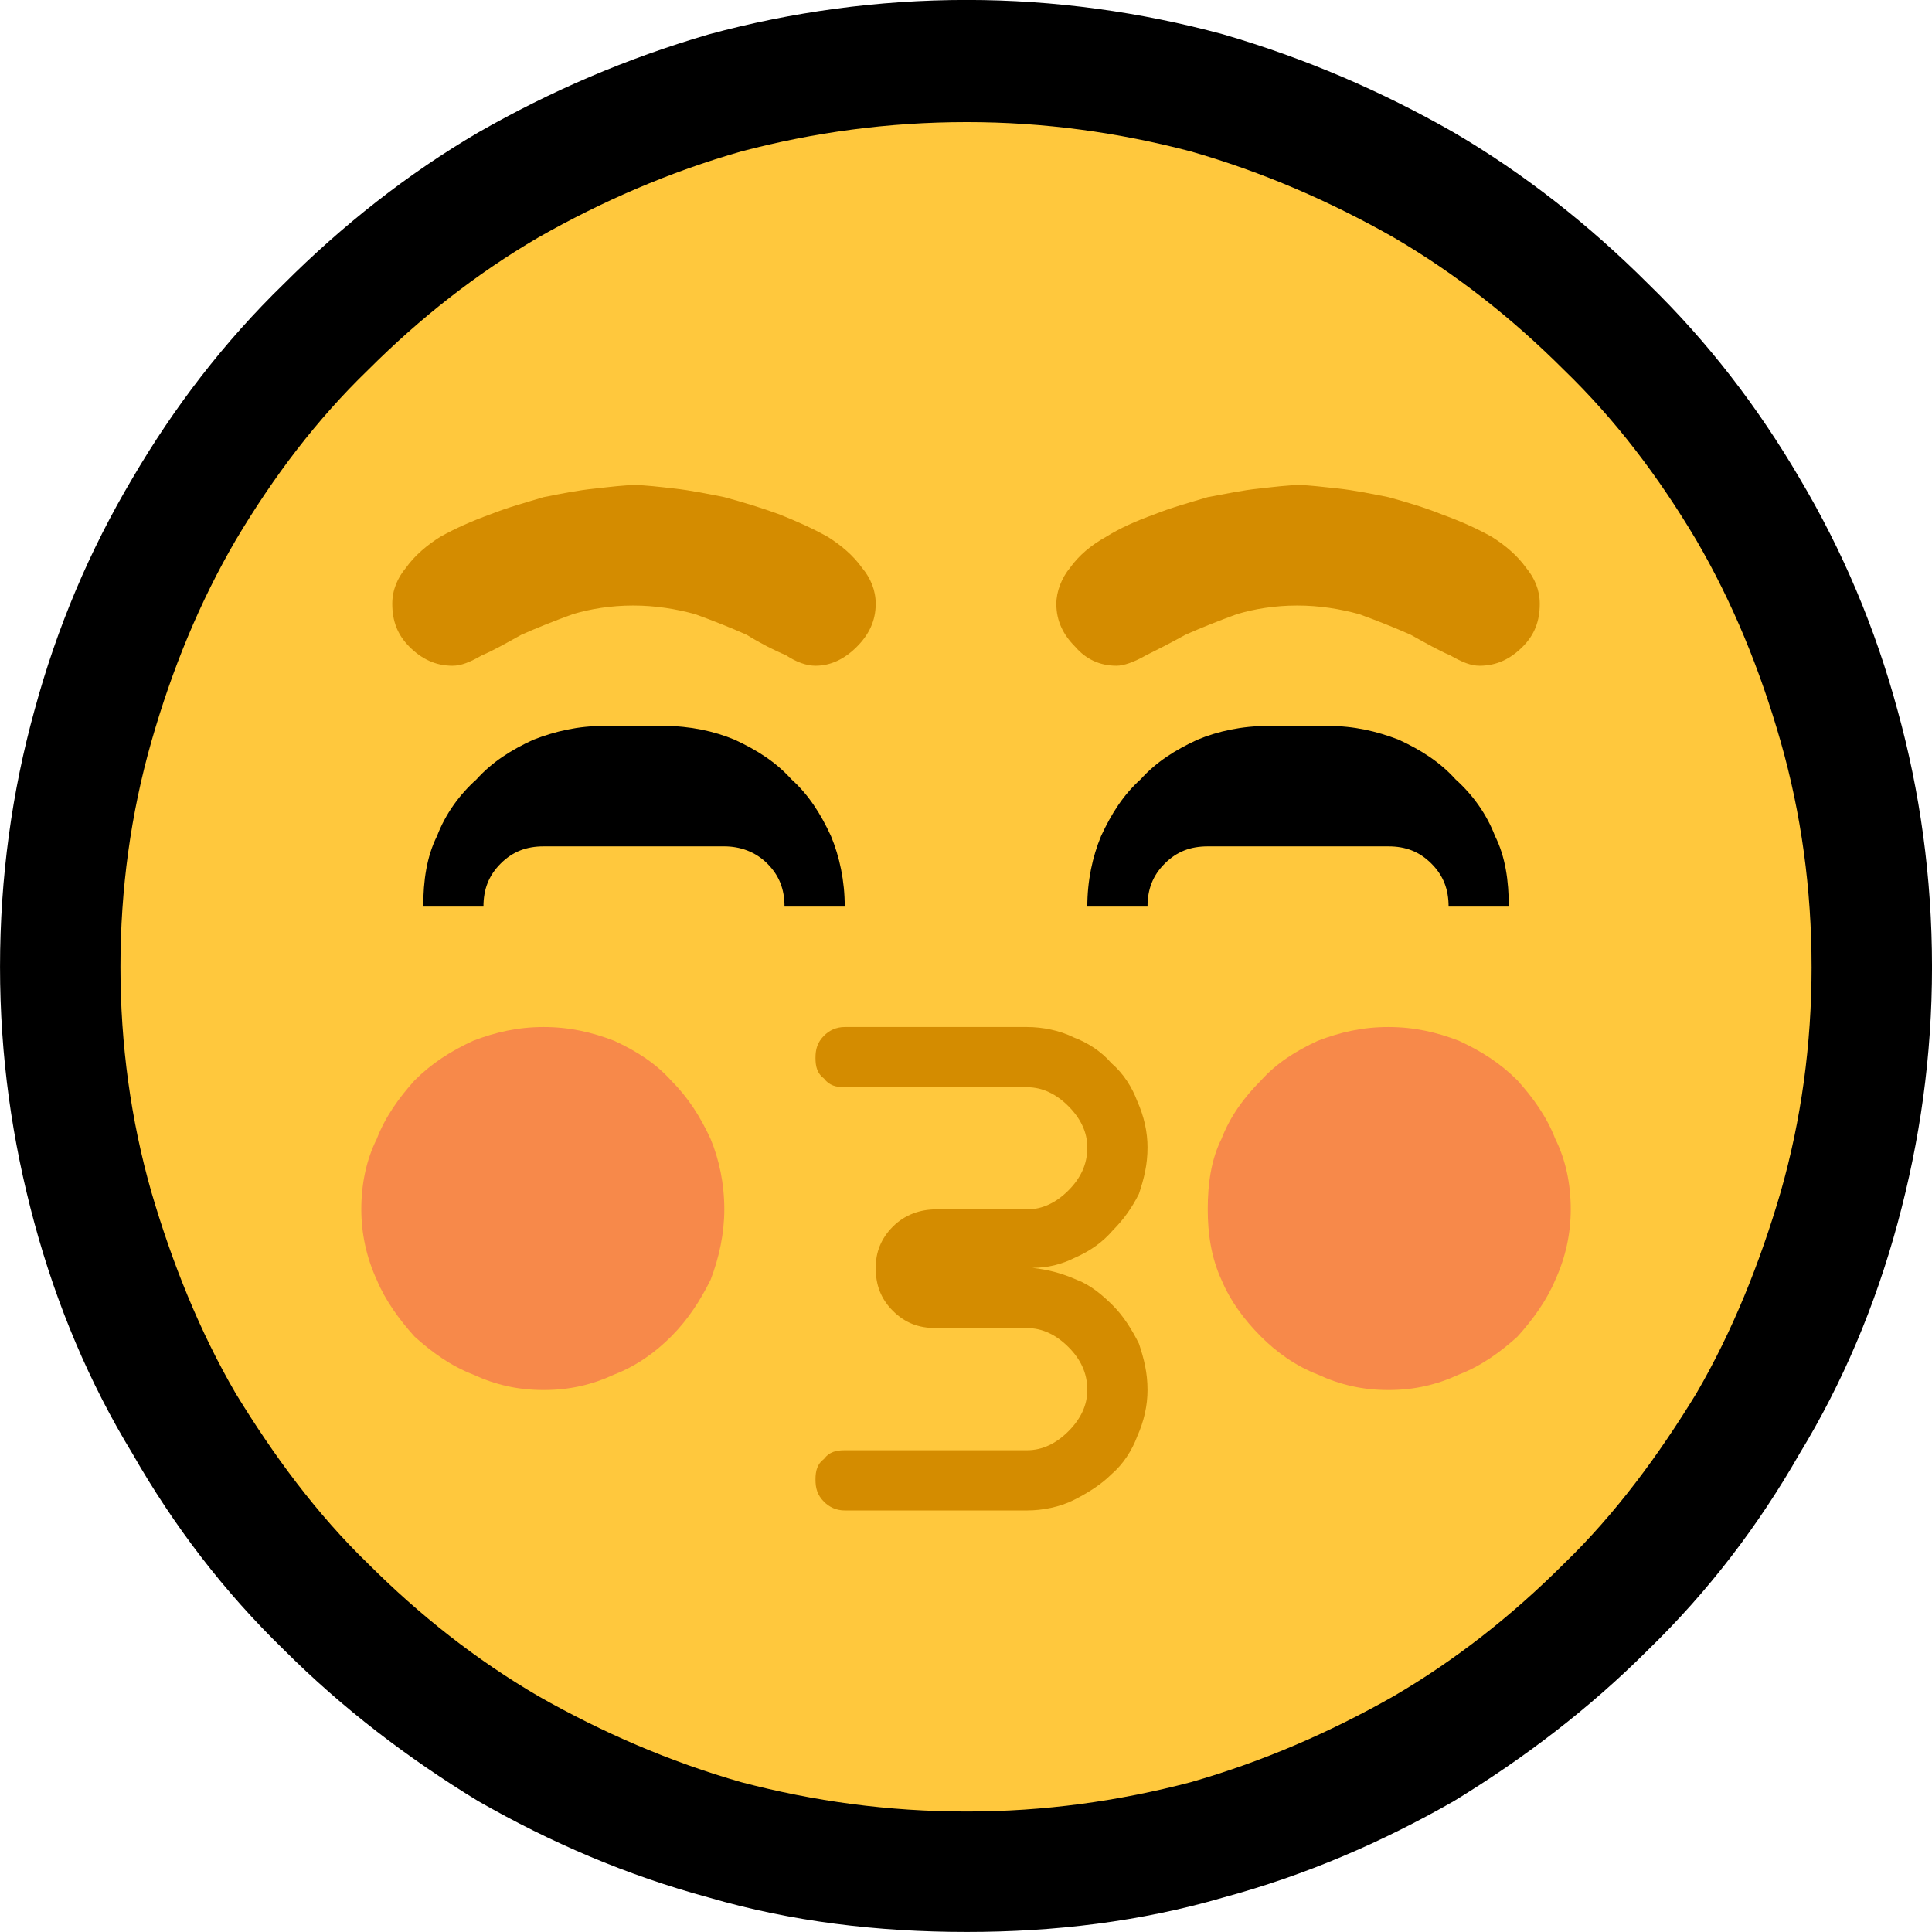 <?xml version="1.0" encoding="UTF-8" standalone="no"?>
<svg
   width="16.845"
   height="16.845"
   viewBox="0 0 16.845 16.845"
   version="1.1"
   xml:space="preserve"
   style="clip-rule:evenodd;fill-rule:evenodd;stroke-linejoin:round;stroke-miterlimit:2"
   id="svg20568"
   sodipodi:docname="emojis.svg"
   xmlns:inkscape="http://www.inkscape.org/namespaces/inkscape"
   xmlns:sodipodi="http://sodipodi.sourceforge.net/DTD/sodipodi-0.dtd"
   xmlns="http://www.w3.org/2000/svg"
   xmlns:svg="http://www.w3.org/2000/svg"><defs
     id="defs20572" /><sodipodi:namedview
     id="namedview20570"
     pagecolor="#505050"
     bordercolor="#eeeeee"
     borderopacity="1"
     inkscape:pageshadow="0"
     inkscape:pageopacity="0"
     inkscape:pagecheckerboard="0" /><g
     transform="matrix(0.24,0,0,0.24,-399.25,-76.779)"
     id="g20566"><g
       transform="matrix(62.5,0,0,62.5,1655.73,376.973)"
       id="g224"><path
         d="m 1.248,-0.351 c 0,0.052 -0.007,0.101 -0.02,0.149 C 1.215,-0.154 1.196,-0.109 1.171,-0.068 1.147,-0.026 1.118,0.012 1.083,0.046 1.049,0.08 1.011,0.109 0.97,0.134 0.928,0.158 0.884,0.177 0.836,0.19 0.788,0.204 0.738,0.21 0.687,0.21 0.635,0.21 0.585,0.204 0.537,0.19 0.489,0.177 0.445,0.158 0.403,0.134 0.362,0.109 0.324,0.08 0.29,0.046 0.255,0.012 0.226,-0.026 0.202,-0.068 0.177,-0.109 0.158,-0.154 0.145,-0.202 0.132,-0.25 0.125,-0.299 0.125,-0.351 c 0,-0.052 0.007,-0.102 0.02,-0.149 0.013,-0.048 0.032,-0.093 0.057,-0.135 0.024,-0.041 0.053,-0.079 0.088,-0.113 0.034,-0.034 0.072,-0.064 0.113,-0.088 0.042,-0.024 0.086,-0.043 0.134,-0.057 0.048,-0.013 0.098,-0.02 0.15,-0.02 0.051,0 0.101,0.007 0.149,0.02 0.048,0.014 0.092,0.033 0.134,0.057 0.041,0.024 0.079,0.054 0.113,0.088 0.035,0.034 0.064,0.072 0.088,0.113 0.025,0.042 0.044,0.087 0.057,0.135 0.013,0.047 0.02,0.097 0.02,0.149 z"
         style="fill-rule:nonzero"
         id="path214" /><path
         d="m 1.178,-0.351 c 0,0.045 -0.006,0.089 -0.018,0.131 -0.012,0.041 -0.028,0.081 -0.049,0.117 -0.022,0.036 -0.047,0.07 -0.077,0.099 C 1.004,0.026 0.971,0.052 0.935,0.073 0.898,0.094 0.859,0.111 0.817,0.123 0.775,0.134 0.732,0.14 0.687,0.14 0.641,0.14 0.598,0.134 0.556,0.123 0.514,0.111 0.475,0.094 0.438,0.073 0.402,0.052 0.369,0.026 0.339,-0.004 0.309,-0.033 0.284,-0.067 0.262,-0.103 0.241,-0.139 0.225,-0.179 0.213,-0.22 0.201,-0.262 0.195,-0.306 0.195,-0.351 c 0,-0.045 0.006,-0.089 0.018,-0.131 0.012,-0.042 0.028,-0.081 0.049,-0.117 0.022,-0.037 0.047,-0.07 0.077,-0.099 0.03,-0.03 0.063,-0.056 0.099,-0.077 0.037,-0.021 0.076,-0.038 0.118,-0.05 0.042,-0.011 0.085,-0.017 0.131,-0.017 0.045,0 0.088,0.006 0.13,0.017 0.042,0.012 0.081,0.029 0.118,0.05 0.036,0.021 0.069,0.047 0.099,0.077 0.03,0.029 0.055,0.062 0.077,0.099 0.021,0.036 0.037,0.075 0.049,0.117 0.012,0.042 0.018,0.086 0.018,0.131 z"
         style="fill:#ffc83d;fill-rule:nonzero"
         id="path216" /><path
         d="m 0.511,-0.491 c 0.015,0 0.029,0.003 0.041,0.008 0.013,0.006 0.024,0.013 0.033,0.023 0.01,0.009 0.017,0.02 0.023,0.033 0.005,0.012 0.008,0.026 0.008,0.041 H 0.581 c 0,-0.01 -0.003,-0.018 -0.01,-0.025 -0.007,-0.007 -0.016,-0.01 -0.025,-0.01 H 0.441 c -0.01,0 -0.018,0.003 -0.025,0.01 -0.007,0.007 -0.01,0.015 -0.01,0.025 H 0.371 c 0,-0.015 0.002,-0.029 0.008,-0.041 0.005,-0.013 0.013,-0.024 0.023,-0.033 0.009,-0.01 0.02,-0.017 0.033,-0.023 0.013,-0.005 0.026,-0.008 0.041,-0.008 z m 0.386,0 c 0.015,0 0.028,0.003 0.041,0.008 0.013,0.006 0.024,0.013 0.033,0.023 0.01,0.009 0.018,0.02 0.023,0.033 0.006,0.012 0.008,0.026 0.008,0.041 H 0.967 c 0,-0.01 -0.003,-0.018 -0.01,-0.025 C 0.95,-0.418 0.942,-0.421 0.932,-0.421 H 0.827 c -0.01,0 -0.018,0.003 -0.025,0.01 -0.007,0.007 -0.01,0.015 -0.01,0.025 H 0.757 c 0,-0.015 0.003,-0.029 0.008,-0.041 0.006,-0.013 0.013,-0.024 0.023,-0.033 0.009,-0.01 0.02,-0.017 0.033,-0.023 0.012,-0.005 0.026,-0.008 0.041,-0.008 z"
         style="fill-rule:nonzero"
         id="path218" /><path
         d="m 0.792,-0.246 c 0,0.01 -0.002,0.018 -0.005,0.027 -0.004,0.008 -0.009,0.015 -0.015,0.021 -0.006,0.007 -0.013,0.012 -0.022,0.016 -0.008,0.004 -0.016,0.006 -0.025,0.006 0.009,0.001 0.017,0.003 0.026,0.007 0.008,0.003 0.015,0.009 0.021,0.015 0.006,0.006 0.011,0.014 0.015,0.022 0.003,0.009 0.005,0.017 0.005,0.027 0,0.009 -0.002,0.018 -0.006,0.027 C 0.783,-0.07 0.778,-0.062 0.771,-0.056 0.765,-0.05 0.757,-0.045 0.749,-0.041 0.741,-0.037 0.731,-0.035 0.722,-0.035 H 0.616 C 0.611,-0.035 0.607,-0.037 0.604,-0.04 0.6,-0.044 0.599,-0.048 0.599,-0.053 0.599,-0.058 0.6,-0.062 0.604,-0.065 0.607,-0.069 0.611,-0.07 0.616,-0.07 h 0.106 c 0.009,0 0.017,-0.004 0.024,-0.011 0.007,-0.007 0.011,-0.015 0.011,-0.024 0,-0.01 -0.004,-0.018 -0.011,-0.025 C 0.739,-0.137 0.731,-0.141 0.722,-0.141 H 0.669 c -0.01,0 -0.018,-0.003 -0.025,-0.01 -0.007,-0.007 -0.01,-0.015 -0.01,-0.025 0,-0.009 0.003,-0.017 0.01,-0.024 0.007,-0.007 0.016,-0.01 0.025,-0.01 h 0.053 c 0.009,0 0.017,-0.004 0.024,-0.011 0.007,-0.007 0.011,-0.015 0.011,-0.025 0,-0.009 -0.004,-0.017 -0.011,-0.024 C 0.739,-0.277 0.731,-0.281 0.722,-0.281 H 0.616 C 0.611,-0.281 0.607,-0.282 0.604,-0.286 0.6,-0.289 0.599,-0.293 0.599,-0.298 c 0,-0.005 0.001,-0.009 0.005,-0.013 0.003,-0.003 0.007,-0.005 0.012,-0.005 h 0.106 c 0.009,0 0.019,0.002 0.027,0.006 0.008,0.003 0.016,0.008 0.022,0.015 0.007,0.006 0.012,0.014 0.015,0.022 0.004,0.009 0.006,0.018 0.006,0.027 z M 0.88,-0.631 c 0.006,0 0.013,0.001 0.023,0.002 0.009,0.001 0.019,0.003 0.029,0.005 0.011,0.003 0.021,0.006 0.031,0.01 0.011,0.004 0.02,0.008 0.029,0.013 0.008,0.005 0.015,0.011 0.02,0.018 0.005,0.006 0.008,0.013 0.008,0.021 0,0.01 -0.003,0.018 -0.01,0.025 -0.007,0.007 -0.015,0.011 -0.025,0.011 -0.005,0 -0.01,-0.002 -0.017,-0.006 C 0.961,-0.535 0.954,-0.539 0.945,-0.544 0.936,-0.548 0.926,-0.552 0.915,-0.556 0.904,-0.559 0.892,-0.561 0.879,-0.561 c -0.013,0 -0.025,0.002 -0.035,0.005 -0.011,0.004 -0.021,0.008 -0.03,0.012 -0.009,0.005 -0.017,0.009 -0.023,0.012 -0.007,0.004 -0.013,0.006 -0.017,0.006 -0.01,0 -0.018,-0.004 -0.024,-0.011 -0.007,-0.007 -0.011,-0.015 -0.011,-0.025 0,-0.007 0.003,-0.015 0.008,-0.021 0.005,-0.007 0.012,-0.013 0.021,-0.018 0.008,-0.005 0.017,-0.009 0.028,-0.013 0.01,-0.004 0.021,-0.007 0.031,-0.01 0.011,-0.002 0.02,-0.004 0.03,-0.005 0.009,-0.001 0.017,-0.002 0.023,-0.002 z m -0.386,0 c 0.006,0 0.014,0.001 0.023,0.002 0.009,0.001 0.019,0.003 0.029,0.005 0.011,0.003 0.021,0.006 0.032,0.01 0.01,0.004 0.019,0.008 0.028,0.013 0.008,0.005 0.015,0.011 0.02,0.018 0.005,0.006 0.008,0.013 0.008,0.021 0,0.01 -0.004,0.018 -0.011,0.025 -0.007,0.007 -0.015,0.011 -0.024,0.011 -0.005,0 -0.011,-0.002 -0.017,-0.006 C 0.575,-0.535 0.567,-0.539 0.559,-0.544 0.55,-0.548 0.54,-0.552 0.529,-0.556 0.518,-0.559 0.506,-0.561 0.493,-0.561 c -0.013,0 -0.025,0.002 -0.035,0.005 -0.011,0.004 -0.021,0.008 -0.03,0.012 -0.009,0.005 -0.016,0.009 -0.023,0.012 -0.007,0.004 -0.012,0.006 -0.017,0.006 -0.01,0 -0.018,-0.004 -0.025,-0.011 -0.007,-0.007 -0.01,-0.015 -0.01,-0.025 0,-0.008 0.003,-0.015 0.008,-0.021 0.005,-0.007 0.012,-0.013 0.02,-0.018 0.009,-0.005 0.018,-0.009 0.029,-0.013 0.01,-0.004 0.021,-0.007 0.031,-0.01 0.01,-0.002 0.02,-0.004 0.03,-0.005 0.009,-0.001 0.017,-0.002 0.023,-0.002 z"
         style="fill:#d48c00;fill-rule:nonzero"
         id="path220" /><path
         d="m 0.441,-0.316 c 0.015,0 0.028,0.003 0.041,0.008 0.013,0.006 0.024,0.013 0.033,0.023 0.01,0.01 0.017,0.021 0.023,0.034 0.005,0.012 0.008,0.026 0.008,0.041 0,0.014 -0.003,0.028 -0.008,0.041 -0.006,0.012 -0.013,0.023 -0.023,0.033 -0.009,0.009 -0.02,0.017 -0.033,0.022 C 0.469,-0.108 0.456,-0.105 0.441,-0.105 0.426,-0.105 0.413,-0.108 0.4,-0.114 0.387,-0.119 0.376,-0.127 0.366,-0.136 0.357,-0.146 0.349,-0.157 0.344,-0.169 0.338,-0.182 0.335,-0.196 0.335,-0.21 c 0,-0.015 0.003,-0.029 0.009,-0.041 0.005,-0.013 0.013,-0.024 0.022,-0.034 0.01,-0.01 0.021,-0.017 0.034,-0.023 0.013,-0.005 0.026,-0.008 0.041,-0.008 z m 0.491,0 c 0.015,0 0.028,0.003 0.041,0.008 0.013,0.006 0.024,0.013 0.034,0.023 0.009,0.01 0.017,0.021 0.022,0.034 0.006,0.012 0.009,0.026 0.009,0.041 0,0.014 -0.003,0.028 -0.009,0.041 -0.005,0.012 -0.013,0.023 -0.022,0.033 -0.01,0.009 -0.021,0.017 -0.034,0.022 -0.013,0.006 -0.026,0.009 -0.041,0.009 -0.015,0 -0.028,-0.003 -0.041,-0.009 C 0.878,-0.119 0.867,-0.127 0.858,-0.136 0.848,-0.146 0.84,-0.157 0.835,-0.169 0.829,-0.182 0.827,-0.196 0.827,-0.21 c 0,-0.015 0.002,-0.029 0.008,-0.041 0.005,-0.013 0.013,-0.024 0.023,-0.034 0.009,-0.01 0.02,-0.017 0.033,-0.023 0.013,-0.005 0.026,-0.008 0.041,-0.008 z"
         style="fill:#f7894a;fill-rule:nonzero"
         id="path222" /></g></g></svg>
